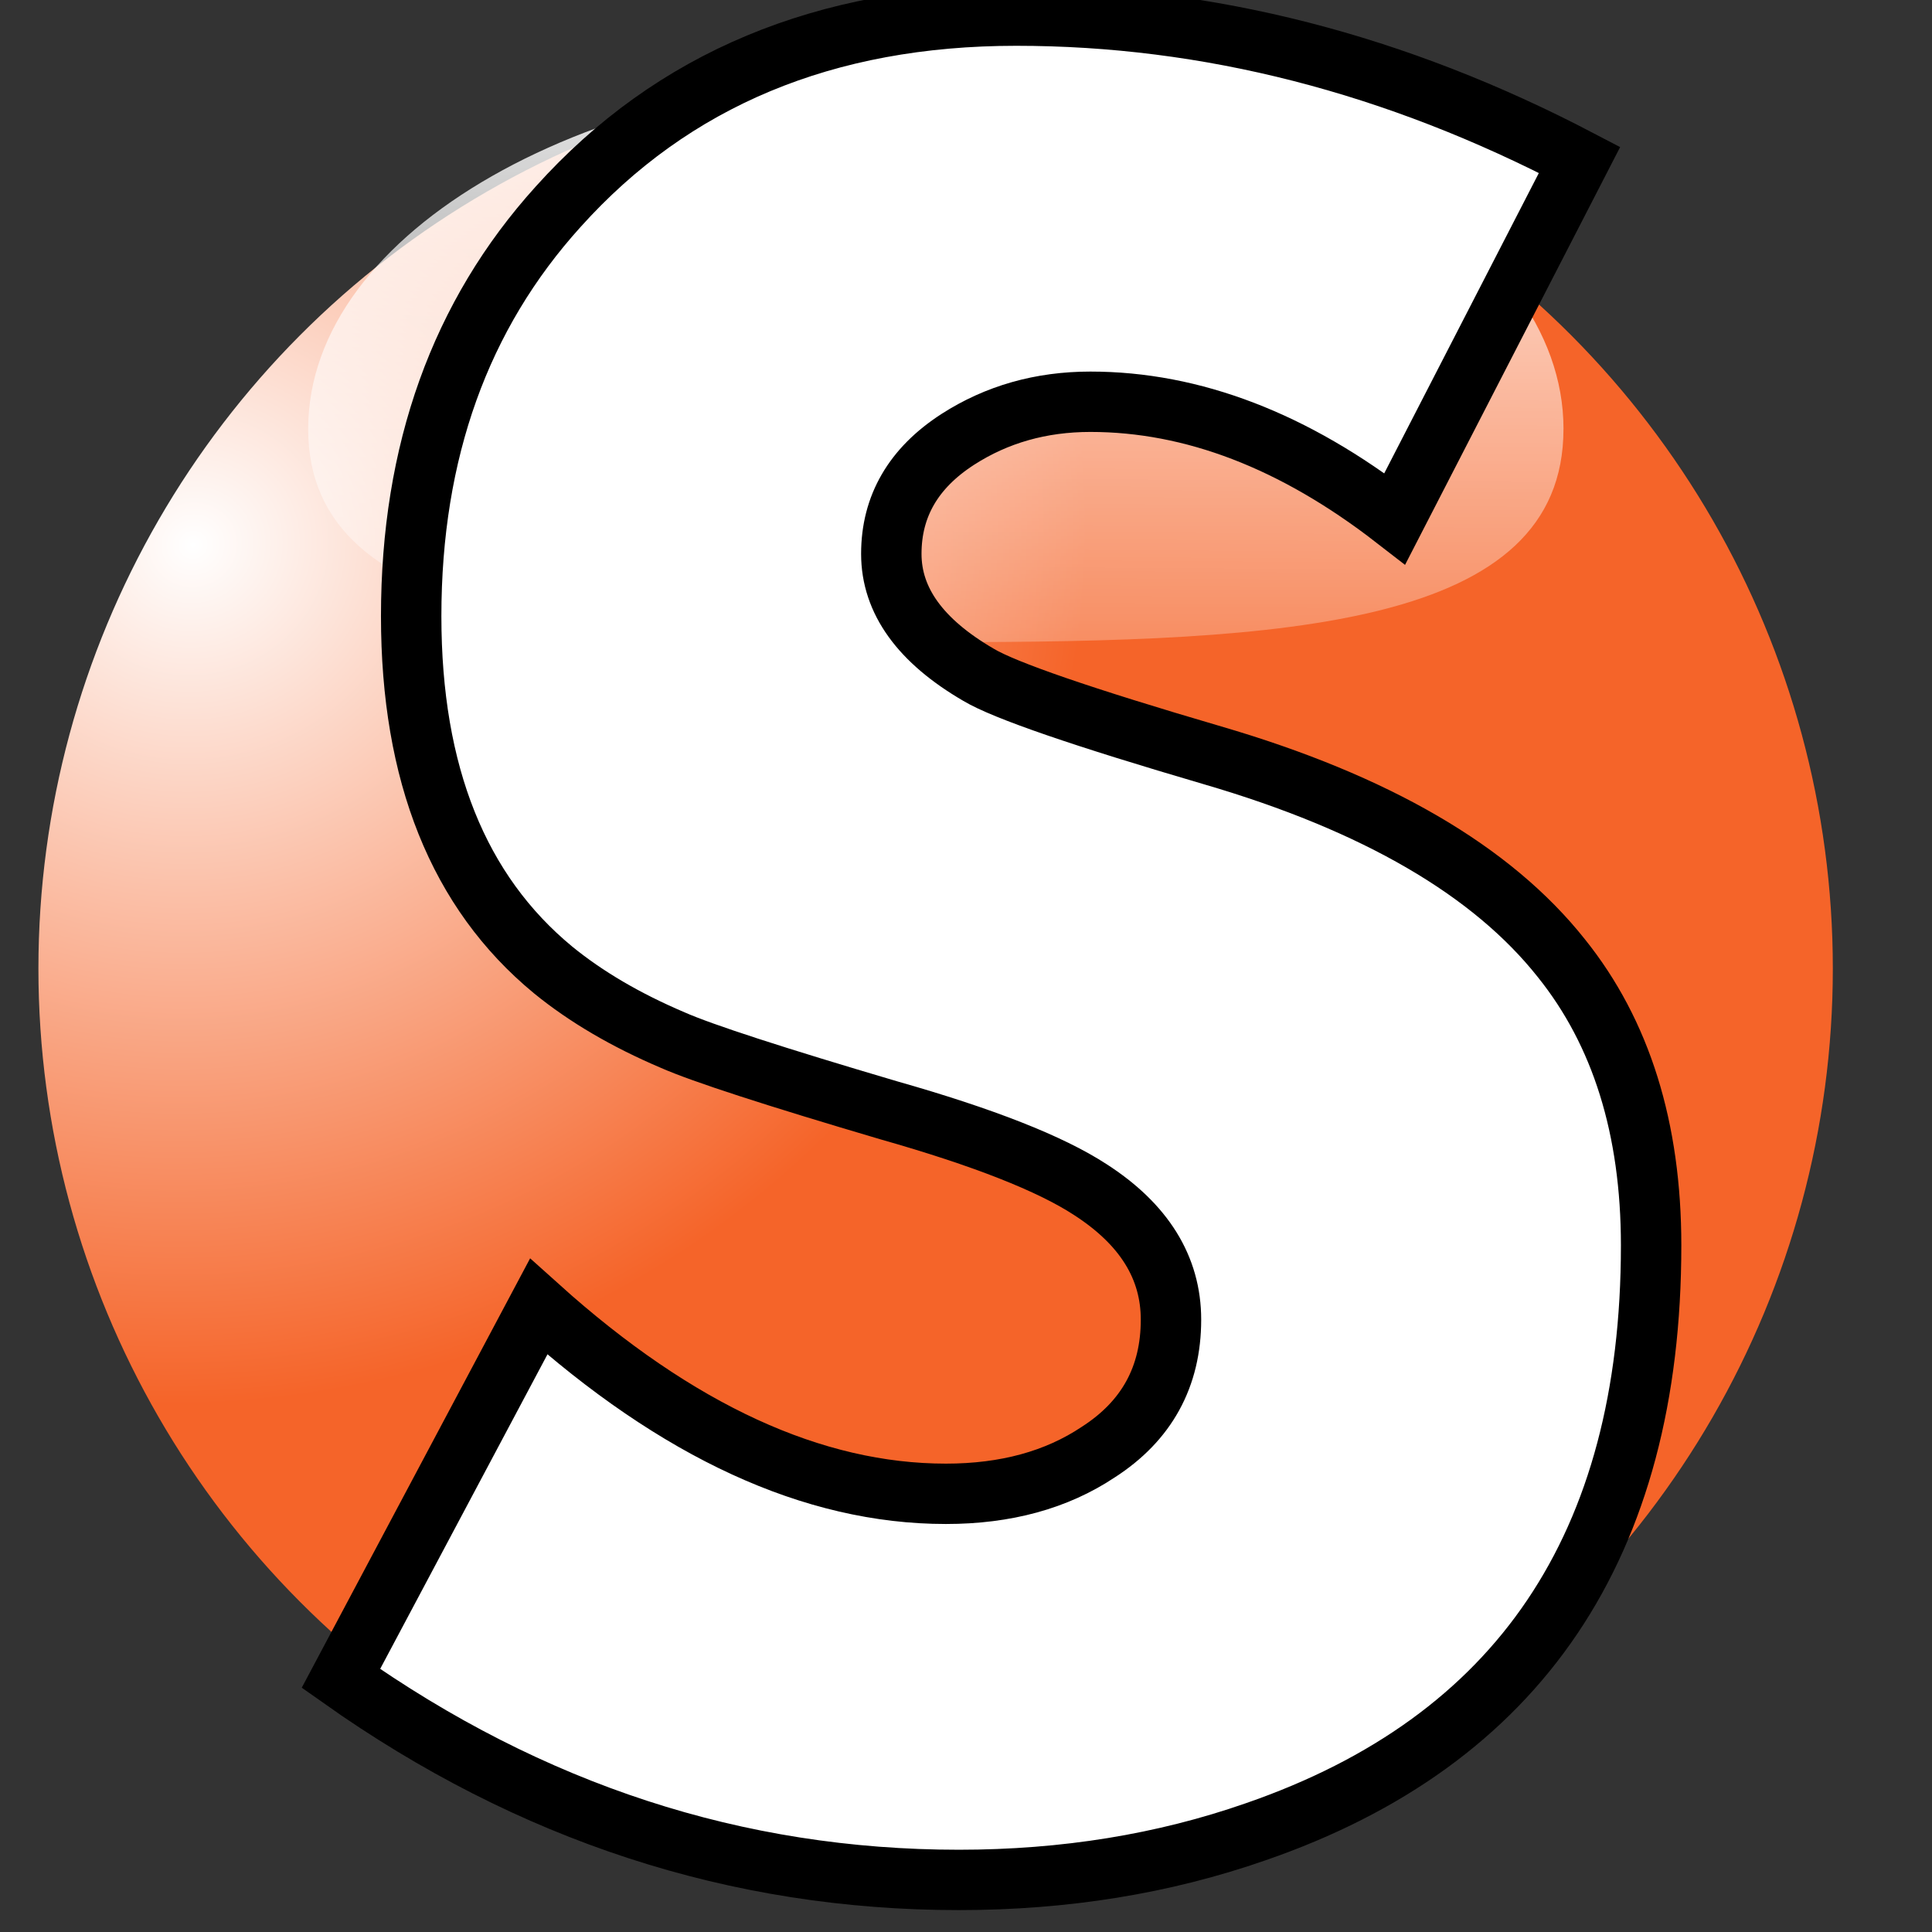 <?xml version="1.0" encoding="UTF-8" standalone="no"?>
<!-- Created with Inkscape (http://www.inkscape.org/) -->

<svg
   xmlns:dc="http://purl.org/dc/elements/1.1/"
   xmlns:cc="http://creativecommons.org/ns#"
   xmlns:rdf="http://www.w3.org/1999/02/22-rdf-syntax-ns#"
   xmlns:svg="http://www.w3.org/2000/svg"
   xmlns="http://www.w3.org/2000/svg"
   xmlns:xlink="http://www.w3.org/1999/xlink"
   xmlns:sodipodi="http://sodipodi.sourceforge.net/DTD/sodipodi-0.dtd"
   xmlns:inkscape="http://www.inkscape.org/namespaces/inkscape"
   width="64"
   height="64"
   id="svg4152"
   version="1.1"
   inkscape:version="0.91 r13725"
   viewBox="0 0 64 64"
   sodipodi:docname="semtix_logo3.svg">
  <rect x="0" y="0" width="64" height="64" fill="#333333" stroke="none"/>
  <defs
     id="defs4154">
    <linearGradient
       inkscape:collect="always"
       id="linearGradient4789">
      <stop
         style="stop-color:#ffffff;stop-opacity:1"
         offset="0"
         id="stop4791" />
      <stop
         style="stop-color:#f56429;stop-opacity:1"
         offset="1"
         id="stop4793" />
    </linearGradient>
    <linearGradient
       inkscape:collect="always"
       id="linearGradient4706">
      <stop
         style="stop-color:#ffffff;stop-opacity:1;"
         offset="0"
         id="stop4708" />
      <stop
         style="stop-color:#ffffff;stop-opacity:0;"
         offset="1"
         id="stop4710" />
    </linearGradient>
    <linearGradient
       inkscape:collect="always"
       xlink:href="#linearGradient4706"
       id="linearGradient4712"
       x1="32.529"
       y1="3.378"
       x2="32.277"
       y2="37.037"
       gradientUnits="userSpaceOnUse"
       gradientTransform="matrix(1.035,0,0,0.887,-1.458,-3.601)" />
    <radialGradient
       inkscape:collect="always"
       xlink:href="#linearGradient4789"
       id="radialGradient4795"
       cx="54.121"
       cy="48.186"
       fx="54.121"
       fy="48.186"
       r="27.545"
       gradientUnits="userSpaceOnUse"
       gradientTransform="matrix(-0.269,-0.917,0.96,-0.281,-23.137,84.431)" />
  </defs>
  <sodipodi:namedview
     id="base"
     pagecolor="#ffffff"
     bordercolor="#666666"
     borderopacity="1.0"
     inkscape:pageopacity="0.0"
     inkscape:pageshadow="2"
     inkscape:zoom="5.5"
     inkscape:cx="6.6363636"
     inkscape:cy="35.454545"
     inkscape:current-layer="layer2"
     showgrid="true"
     inkscape:document-units="px"
     inkscape:grid-bbox="true"
     inkscape:window-width="1280"
     inkscape:window-height="749"
     inkscape:window-x="0"
     inkscape:window-y="0"
     inkscape:window-maximized="1" />
  <g
     id="layer1"
     inkscape:label="Layer 1"
     inkscape:groupmode="layer"
     style="display:inline">
    <g
       id="g4715"
       transform="matrix(1.079,0,0,1.079,-2.848,-4.896)"
       style="fill:url(#radialGradient4795);fill-opacity:1">
      <circle
         r="27.545"
         cy="34.273"
         cx="31.364"
         id="path4702"
         style="opacity:1;fill:url(#radialGradient4795);fill-opacity:1;fill-rule:evenodd;stroke:#000000;stroke-width:0;stroke-miterlimit:4;stroke-dasharray:none;stroke-opacity:1" />
    </g>
    <path
       style="opacity:1;fill:url(#linearGradient4712);fill-opacity:1;fill-rule:evenodd;stroke:#000000;stroke-width:0;stroke-miterlimit:4;stroke-dasharray:none;stroke-opacity:1"
       d="m 51.792,14.212 c 0,6.544 -9.117,7.06 -20.6,7.06 -11.483,0 -20.983,-0.516 -20.983,-7.06 0,-6.544 9.309,-11.849 20.792,-11.849 11.483,0 20.792,5.305 20.792,11.849 z"
       id="circle4704"
       inkscape:connector-curvature="0"
       sodipodi:nodetypes="sssss" />
  </g>
  <g
     inkscape:groupmode="layer"
     id="layer2"
     inkscape:label="Layer 2"
     style="display:inline">
    <g
       transform="matrix(1.261,0,0,1.26,4.321,-0.821)"
       style="font-style:normal;font-variant:normal;font-weight:bold;font-stretch:normal;font-size:70px;line-height:125%;font-family:Aharoni;-inkscape-font-specification:'Aharoni Bold';letter-spacing:0px;word-spacing:0px;display:inline;fill:#ffffff;fill-opacity:1;stroke:#000000;stroke-width:1.587;stroke-linecap:butt;stroke-linejoin:miter;stroke-opacity:1;stroke-miterlimit:4;stroke-dasharray:none"
       id="flowRoot4726">
      <path
         d="m 39.948,33.396 q 0,11.826 -10.391,15.415 -3.623,1.265 -7.793,1.265 -8.75,0 -16.235,-5.298 l 5.195,-9.775 q 5.469,4.922 10.698,4.922 2.358,0 3.999,-1.094 1.914,-1.23 1.914,-3.486 0,-2.051 -2.119,-3.418 Q 23.645,30.901 19.919,29.842 15.407,28.509 14.245,27.996 12.399,27.21 11.101,26.15 7.375,23.074 7.375,16.853 q 0,-6.494 3.862,-10.767 4.512,-5.024 12.031,-5.024 7.554,0 14.8,3.794 L 33.215,14.29 Q 29.25,11.214 25.217,11.214 q -1.948,0 -3.486,0.991 -1.743,1.128 -1.743,3.008 0,1.846 2.29,3.179 1.025,0.615 6.152,2.119 6.426,1.88 9.16,5.332 2.358,2.939 2.358,7.554 z"
         style="font-style:normal;font-variant:normal;font-weight:bold;font-stretch:normal;font-size:70px;font-family:Aharoni;-inkscape-font-specification:'Aharoni Bold';fill:#ffffff;stroke:#000000;stroke-opacity:1;stroke-width:1.587;stroke-miterlimit:4;stroke-dasharray:none"
         id="path4869" />
    </g>
  </g>
</svg>

